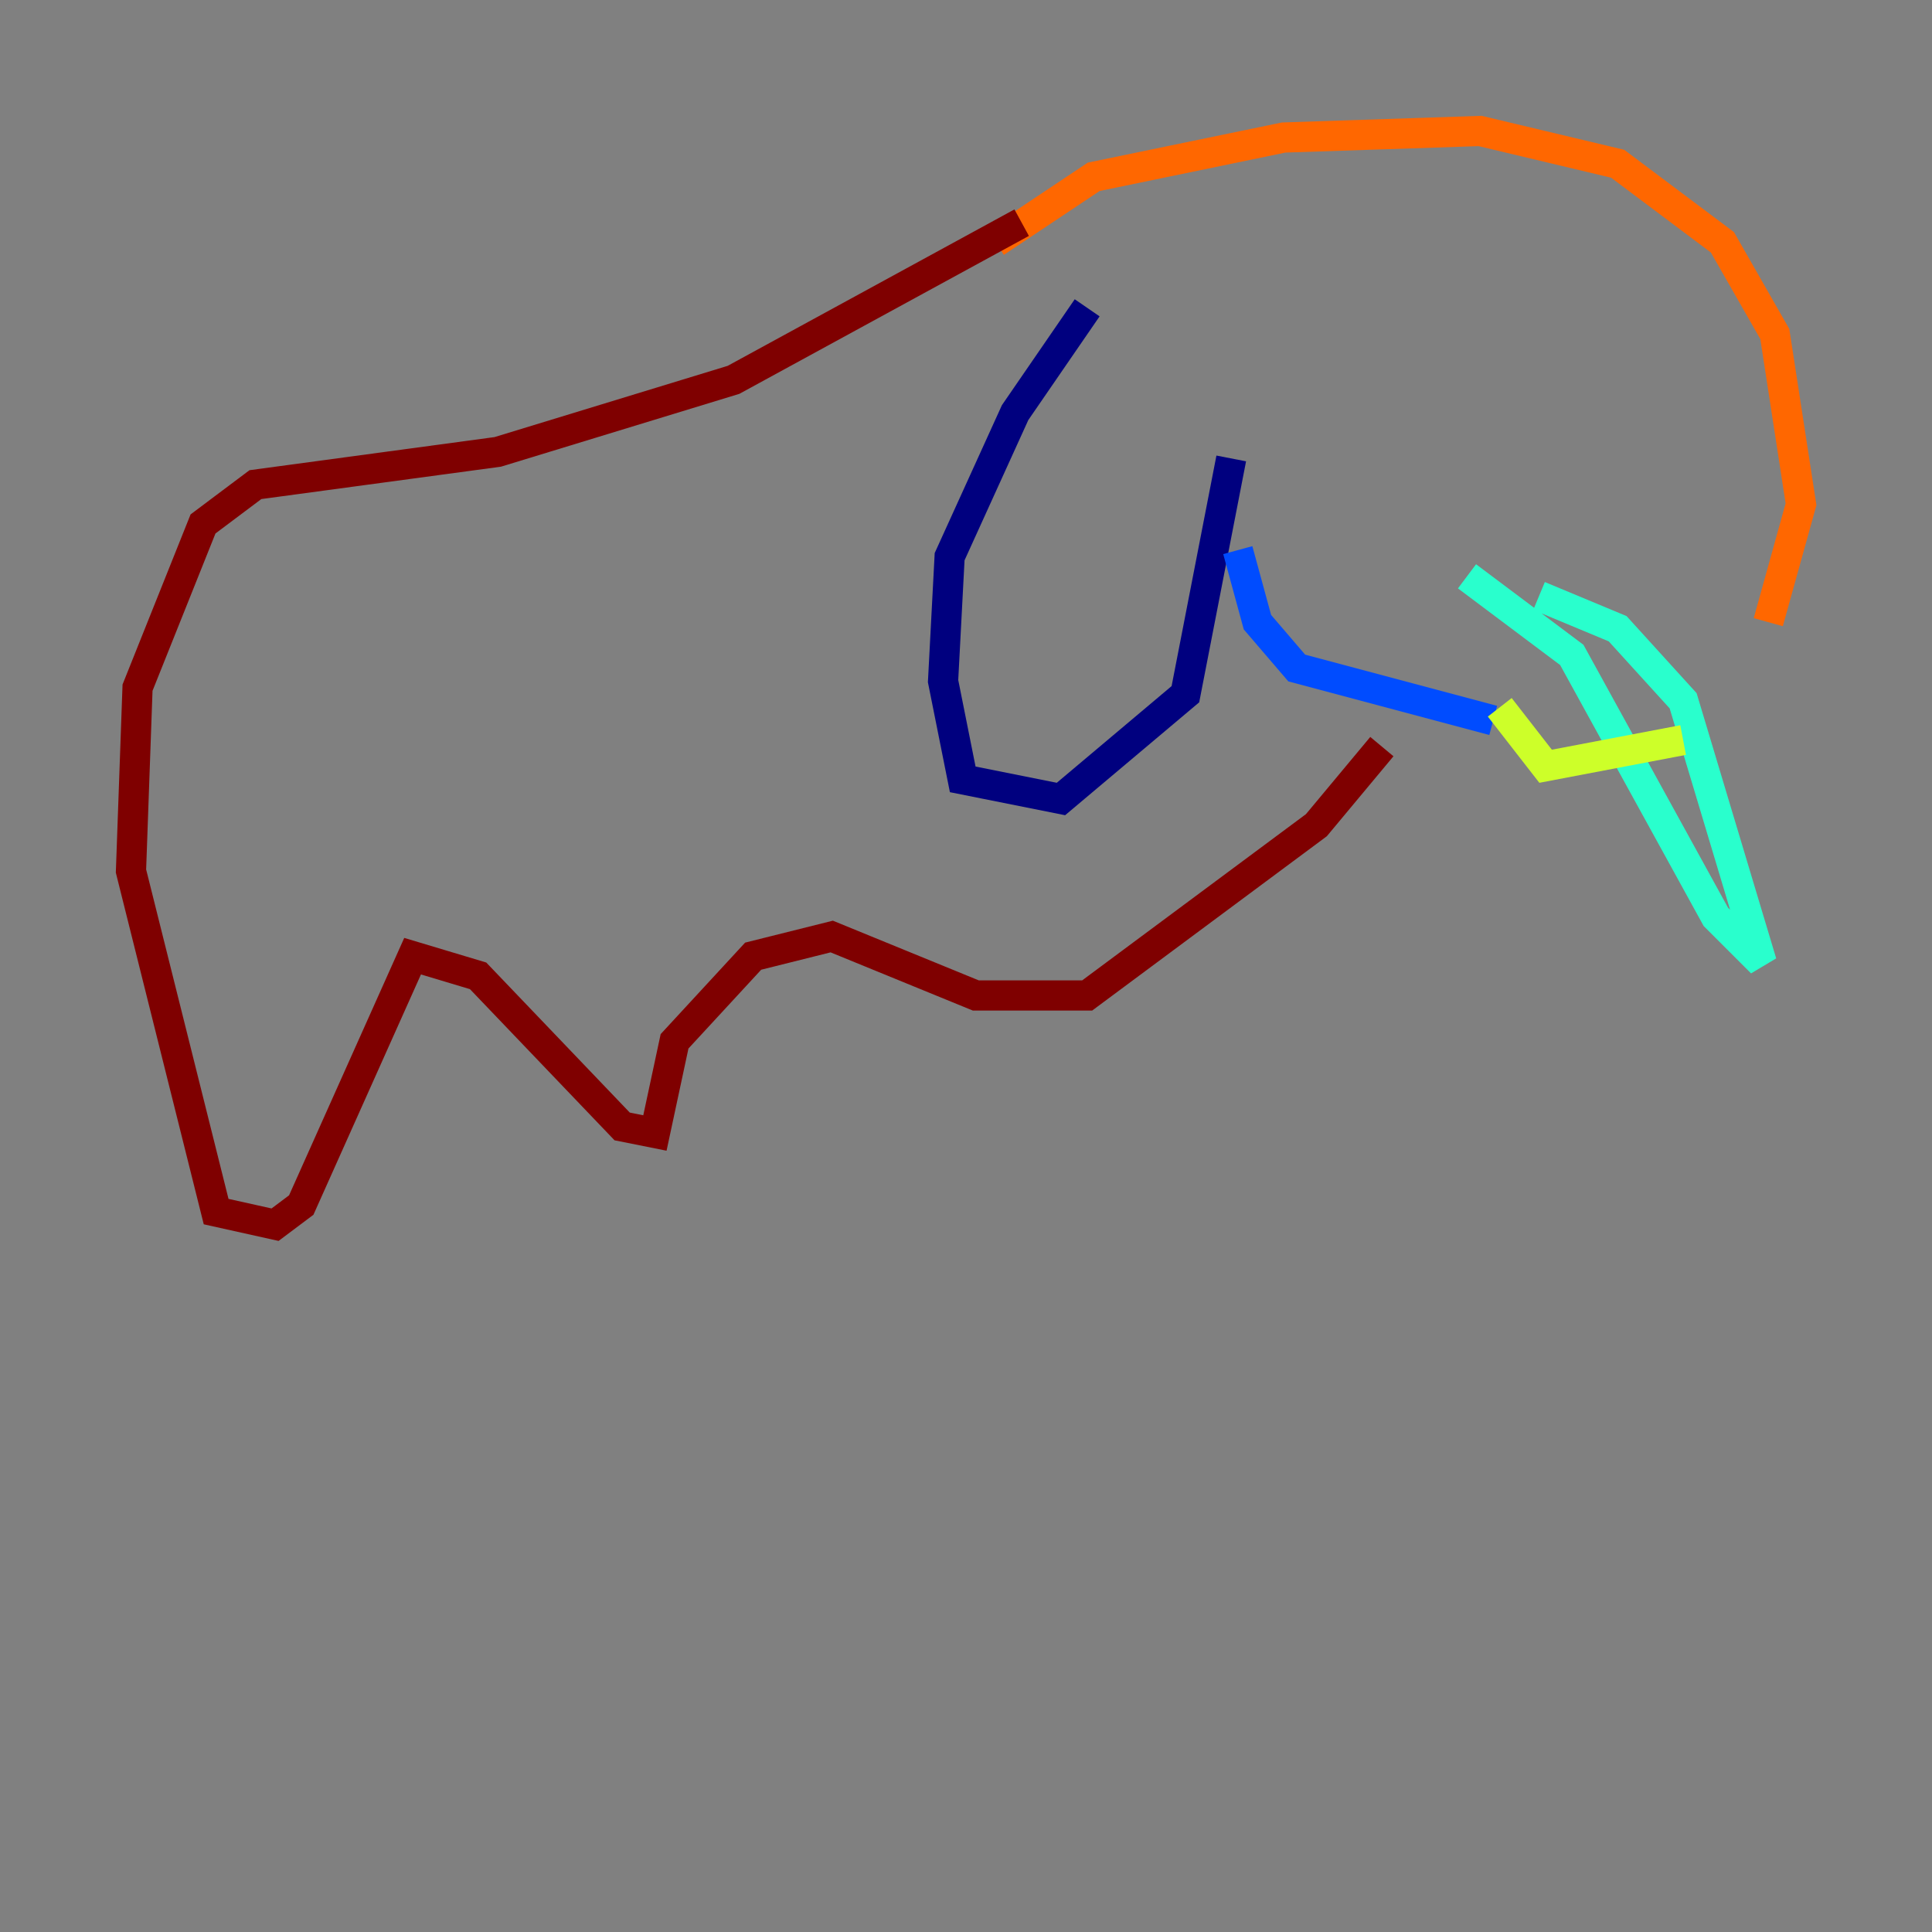 <?xml version="1.0" encoding="utf-8" ?>
<svg baseProfile="tiny" height="128" version="1.2" viewBox="0,0,128,128" width="128" xmlns="http://www.w3.org/2000/svg" xmlns:ev="http://www.w3.org/2001/xml-events" xmlns:xlink="http://www.w3.org/1999/xlink"><rect x="0" y="0" width="128" height="128" fill="#808080" stroke="none"/><defs /><polyline fill="none" points="72.027,20.393 67.254,27.336 62.915,36.881 62.481,45.125 63.783,51.634 70.291,52.936 78.536,45.993 81.573,30.373" stroke="#00007f" stroke-width="2" /><polyline fill="none" points="82.007,36.447 83.308,41.22 85.912,44.258 98.929,47.729" stroke="#004cff" stroke-width="2" /><polyline fill="none" points="101.966,39.485 107.173,41.654 111.512,46.427 116.719,63.783 113.681,60.746 104.136,43.39 97.193,38.183" stroke="#29ffcd" stroke-width="2" /><polyline fill="none" points="99.363,46.861 102.4,50.766 111.512,49.031" stroke="#cdff29" stroke-width="2" /><polyline fill="none" points="117.153,41.22 119.322,33.41 117.586,22.129 114.115,16.054 107.173,10.848 98.061,8.678 85.044,9.112 72.461,11.715 65.953,16.054" stroke="#ff6700" stroke-width="2" /><polyline fill="none" points="67.688,14.752 48.597,25.166 32.976,29.939 16.922,32.108 13.451,34.712 9.112,45.559 8.678,57.709 14.319,80.271 18.224,81.139 19.959,79.837 27.336,63.349 31.675,64.651 41.22,74.63 43.39,75.064 44.691,68.99 49.898,63.349 55.105,62.047 64.651,65.953 72.027,65.953 87.214,54.671 91.552,49.464" stroke="#7f0000" stroke-width="2" /></svg>
